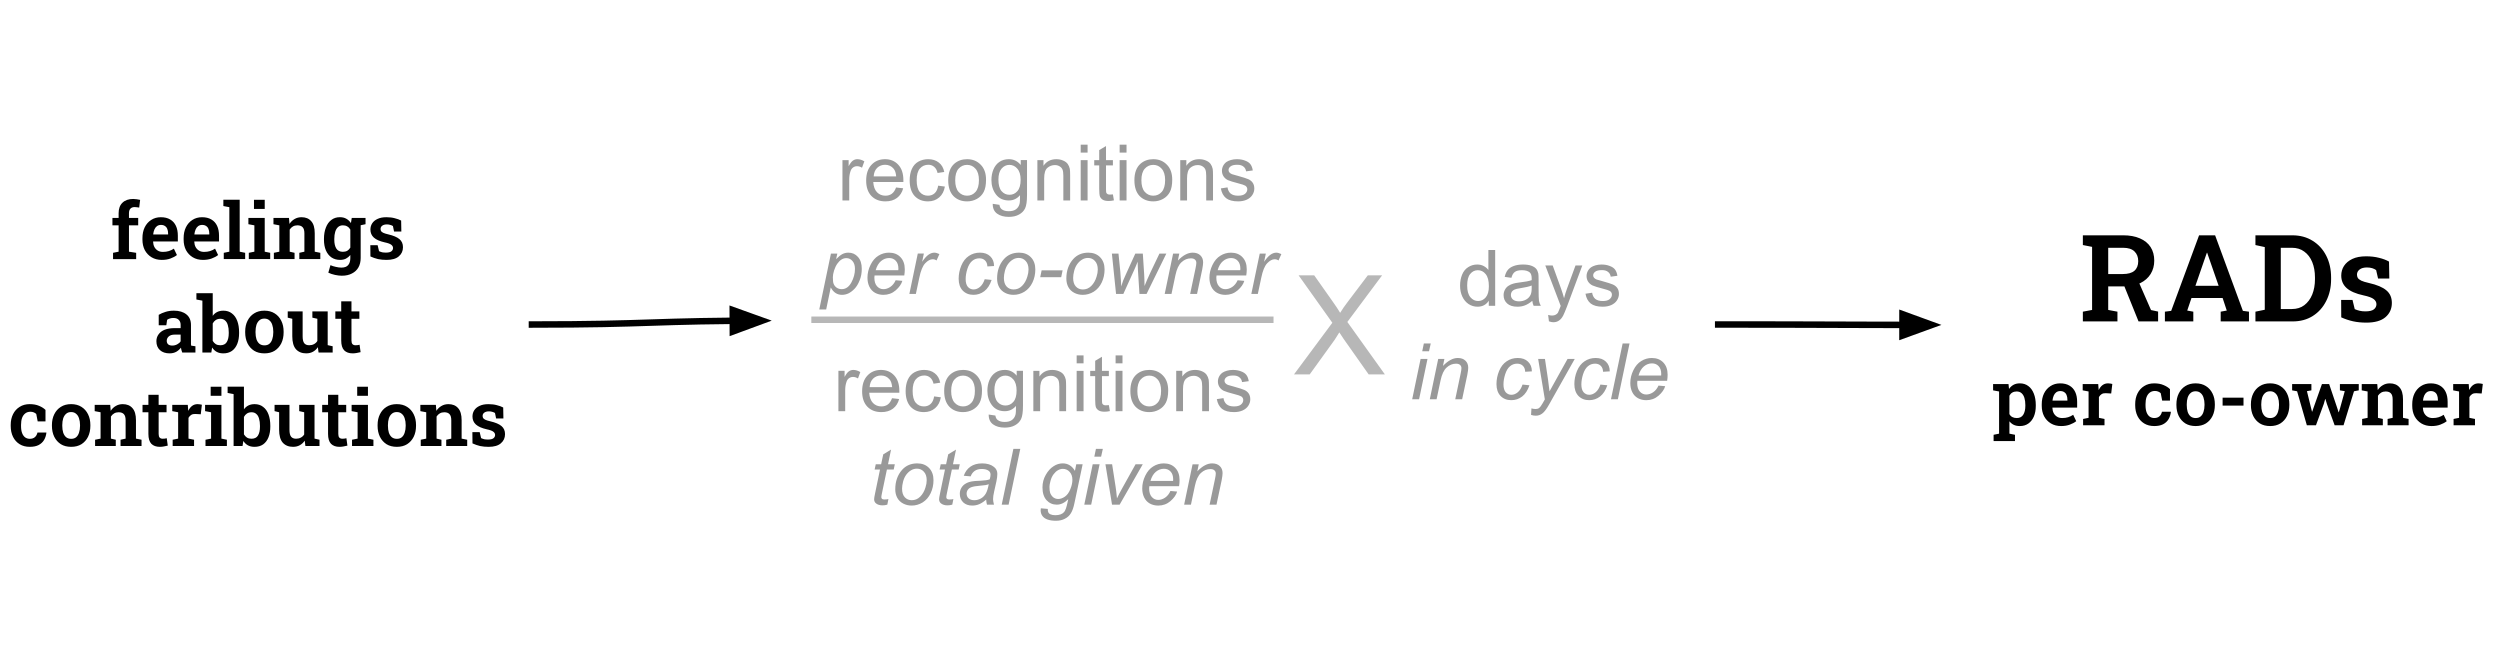<svg version="1.1" viewBox="0.0 0.0 385.181 100.0" fill="none" stroke="none" stroke-linecap="square" stroke-miterlimit="10" xmlns:xlink="http://www.w3.org/1999/xlink" xmlns="http://www.w3.org/2000/svg"><clipPath id="p.0"><path d="m0 0l385.181 0l0 100.0l-385.181 0l0 -100.0z" clip-rule="nonzero"/></clipPath><g clip-path="url(#p.0)"><path fill="#000000" fill-opacity="0.0" d="m0 0l385.181 0l0 100.0l-385.181 0z" fill-rule="evenodd"/><path fill="#000000" fill-opacity="0.0" d="m299.121 19.717l86.835 0l0 60.567l-86.835 0z" fill-rule="evenodd"/><path fill="#000000" d="m320.911 49.52l0 -1.5l1.422 -0.266l0 -9.719l-1.422 -0.281l0 -1.5l6.203 0q1.5 0 2.578 0.469q1.094 0.469 1.656 1.344q0.562 0.875 0.562 2.094q0 1.156 -0.562 2.062q-0.562 0.891 -1.578 1.391q-1.016 0.5 -2.359 0.516l-2.594 0l0 3.625l1.422 0.266l0 1.5l-5.328 0zm8.578 0l-2.391 -5.922l2.281 -0.469l2.031 4.641l1.094 0.234l0 1.516l-3.016 0zm-4.672 -7.297l2.219 0q1.234 0 1.812 -0.5q0.594 -0.516 0.594 -1.484q0 -0.938 -0.578 -1.5q-0.578 -0.562 -1.75 -0.562l-2.297 0l0 4.047zm8.734 7.297l0 -1.5l0.969 -0.125l4.297 -11.641l2.469 0l4.281 11.641l0.938 0.125l0 1.5l-4.359 0l0 -1.5l0.938 -0.172l-0.641 -1.938l-4.797 0l-0.656 1.938l0.938 0.172l0 1.5l-4.375 0zm4.703 -5.484l3.578 0l-1.641 -4.719l-0.125 -0.375l-0.047 0l-0.141 0.391l-1.625 4.703zm9.247 5.484l0 -1.5l1.438 -0.297l0 -9.656l-1.438 -0.312l0 -1.5l1.438 0l4.25 0q1.781 0 3.125 0.844q1.344 0.828 2.094 2.297q0.75 1.469 0.75 3.375l0 0.25q0 1.875 -0.75 3.344q-0.734 1.469 -2.062 2.312q-1.328 0.844 -3.109 0.844l-5.734 0zm3.906 -1.906l1.703 0q1.141 0 1.922 -0.594q0.797 -0.609 1.219 -1.641q0.422 -1.047 0.422 -2.359l0 -0.266q0 -1.344 -0.422 -2.375q-0.422 -1.031 -1.219 -1.609q-0.781 -0.594 -1.922 -0.594l-1.703 0l0 9.438zm13.159 2.094q-1.078 0 -2.016 -0.203q-0.922 -0.203 -1.828 -0.609l-0.016 -2.688l1.75 0l0.344 1.422q0.359 0.156 0.75 0.25q0.391 0.094 0.875 0.094q0.938 0 1.328 -0.312q0.391 -0.312 0.391 -0.797q0 -0.453 -0.422 -0.781q-0.406 -0.328 -1.578 -0.578q-1.75 -0.375 -2.594 -1.125q-0.828 -0.75 -0.828 -1.922q0 -0.828 0.422 -1.484q0.438 -0.672 1.281 -1.078q0.844 -0.406 2.125 -0.406q1.109 0 2.0 0.234q0.906 0.219 1.531 0.578l0.047 2.609l-1.734 0l-0.297 -1.297q-0.25 -0.188 -0.609 -0.297q-0.359 -0.109 -0.812 -0.109q-0.719 0 -1.125 0.312q-0.406 0.312 -0.406 0.781q0 0.281 0.125 0.516q0.141 0.219 0.531 0.422q0.406 0.188 1.172 0.359q1.875 0.422 2.703 1.141q0.844 0.703 0.844 1.938q0 1.344 -0.984 2.188q-0.969 0.844 -2.969 0.844z" fill-rule="nonzero"/><path fill="#000000" d="m307.159 67.957l0 -0.969l0.844 -0.172l0 -6.5l-0.922 -0.172l0 -0.969l2.375 0l0.078 0.75q0.297 -0.422 0.703 -0.641q0.406 -0.219 0.969 -0.219q0.766 0 1.312 0.422q0.547 0.406 0.844 1.172q0.297 0.75 0.297 1.75l0 0.125q0 0.938 -0.297 1.641q-0.297 0.688 -0.844 1.078q-0.547 0.391 -1.312 0.391q-0.531 0 -0.938 -0.188q-0.391 -0.188 -0.672 -0.547l0 1.906l0.859 0.172l0 0.969l-3.297 0zm3.562 -3.547q0.688 0 1.0 -0.5q0.328 -0.516 0.328 -1.375l0 -0.125q0 -0.625 -0.141 -1.094q-0.141 -0.469 -0.438 -0.734q-0.297 -0.266 -0.766 -0.266q-0.375 0 -0.672 0.172q-0.281 0.172 -0.438 0.484l0 2.828q0.156 0.297 0.438 0.453q0.297 0.156 0.688 0.156zm6.84 1.234q-0.906 0 -1.578 -0.406q-0.672 -0.406 -1.047 -1.109q-0.359 -0.703 -0.359 -1.609l0 -0.234q0 -0.938 0.344 -1.656q0.359 -0.734 1.0 -1.141q0.641 -0.422 1.484 -0.422q0.859 0 1.438 0.344q0.594 0.344 0.891 0.984q0.297 0.625 0.297 1.531l0 0.875l-3.797 0l-0.016 0.047q0.016 0.453 0.203 0.812q0.188 0.344 0.516 0.547q0.328 0.203 0.797 0.203q0.5 0 0.906 -0.125q0.406 -0.125 0.781 -0.375l0.469 0.984q-0.391 0.312 -0.984 0.531q-0.578 0.219 -1.344 0.219zm-1.312 -3.922l2.281 0l0 -0.156q0 -0.391 -0.125 -0.688q-0.109 -0.297 -0.359 -0.453q-0.234 -0.172 -0.625 -0.172q-0.344 0 -0.609 0.188q-0.25 0.188 -0.391 0.516q-0.141 0.328 -0.188 0.734l0.016 0.031zm4.699 3.797l0 -0.969l0.844 -0.172l0 -4.062l-0.906 -0.172l0 -0.969l2.391 0l0.062 0.797l0.016 0.125q0.234 -0.5 0.594 -0.766q0.359 -0.266 0.844 -0.266q0.156 0 0.344 0.031q0.188 0.016 0.312 0.062l-0.172 1.469l-0.844 -0.047q-0.375 -0.016 -0.625 0.141q-0.25 0.156 -0.422 0.453l0 3.203l0.859 0.172l0 0.969l-3.297 0zm10.963 0.125q-0.906 0 -1.562 -0.406q-0.656 -0.406 -1.016 -1.125q-0.359 -0.734 -0.359 -1.672l0 -0.188q0 -0.922 0.359 -1.641q0.359 -0.719 1.016 -1.125q0.656 -0.422 1.547 -0.422q0.844 0 1.453 0.266q0.609 0.25 0.984 0.625l0 1.766l-1.203 0l-0.219 -1.141q-0.156 -0.156 -0.391 -0.25q-0.234 -0.094 -0.5 -0.094q-0.469 0 -0.797 0.25q-0.328 0.25 -0.5 0.703q-0.156 0.453 -0.156 1.062l0 0.188q0 0.672 0.172 1.109q0.172 0.438 0.484 0.656q0.312 0.203 0.688 0.203q0.484 0 0.781 -0.25q0.297 -0.25 0.406 -0.719l1.359 0l0.016 0.031q-0.078 0.656 -0.375 1.141q-0.297 0.484 -0.844 0.766q-0.531 0.266 -1.344 0.266zm6.383 0q-0.938 0 -1.594 -0.406q-0.656 -0.422 -1.016 -1.141q-0.359 -0.734 -0.359 -1.688l0 -0.125q0 -0.938 0.359 -1.656q0.359 -0.734 1.016 -1.141q0.656 -0.422 1.578 -0.422q0.938 0 1.594 0.422q0.656 0.406 1.016 1.141q0.359 0.719 0.359 1.656l0 0.125q0 0.953 -0.359 1.688q-0.359 0.719 -1.016 1.141q-0.656 0.406 -1.578 0.406zm0 -1.234q0.469 0 0.766 -0.25q0.297 -0.25 0.438 -0.703q0.156 -0.453 0.156 -1.047l0 -0.125q0 -0.578 -0.156 -1.031q-0.141 -0.453 -0.453 -0.703q-0.297 -0.266 -0.766 -0.266q-0.469 0 -0.766 0.266q-0.297 0.25 -0.453 0.703q-0.141 0.453 -0.141 1.031l0 0.125q0 0.594 0.141 1.047q0.156 0.453 0.453 0.703q0.312 0.25 0.781 0.25zm4.148 -1.922l0 -1.219l3.219 0l0 1.219l-3.219 0zm7.33 3.156q-0.938 0 -1.594 -0.406q-0.656 -0.422 -1.016 -1.141q-0.359 -0.734 -0.359 -1.688l0 -0.125q0 -0.938 0.359 -1.656q0.359 -0.734 1.016 -1.141q0.656 -0.422 1.578 -0.422q0.938 0 1.594 0.422q0.656 0.406 1.016 1.141q0.359 0.719 0.359 1.656l0 0.125q0 0.953 -0.359 1.688q-0.359 0.719 -1.016 1.141q-0.656 0.406 -1.578 0.406zm0 -1.234q0.469 0 0.766 -0.25q0.297 -0.25 0.438 -0.703q0.156 -0.453 0.156 -1.047l0 -0.125q0 -0.578 -0.156 -1.031q-0.141 -0.453 -0.453 -0.703q-0.297 -0.266 -0.766 -0.266q-0.469 0 -0.766 0.266q-0.297 0.25 -0.453 0.703q-0.141 0.453 -0.141 1.031l0 0.125q0 0.594 0.141 1.047q0.156 0.453 0.453 0.703q0.312 0.25 0.781 0.25zm5.648 1.109l-1.5 -5.234l-0.766 -0.141l0 -0.969l2.969 0l0 0.969l-0.688 0.125l0.641 2.609l0.141 0.547l0.031 0l0.188 -0.547l1.312 -3.703l1.109 0l1.266 3.75l0.188 0.594l0.031 0l0.188 -0.594l0.734 -2.656l-0.75 -0.125l0 -0.969l2.906 0l0 0.969l-0.734 0.141l-1.609 5.234l-1.375 0l-1.188 -3.281l-0.234 -0.766l-0.031 0l-0.219 0.766l-1.203 3.281l-1.406 0zm8.52 0l0 -0.969l0.844 -0.172l0 -4.062l-0.906 -0.172l0 -0.969l2.391 0l0.078 0.922q0.312 -0.484 0.781 -0.75q0.469 -0.281 1.078 -0.281q0.953 0 1.484 0.609q0.547 0.594 0.547 1.875l0 2.828l0.859 0.172l0 0.969l-3.234 0l0 -0.969l0.781 -0.172l0 -2.828q0 -0.672 -0.281 -0.953q-0.266 -0.281 -0.797 -0.281q-0.391 0 -0.688 0.172q-0.297 0.172 -0.5 0.484l0 3.406l0.75 0.172l0 0.969l-3.188 0zm10.703 0.125q-0.906 0 -1.578 -0.406q-0.672 -0.406 -1.047 -1.109q-0.359 -0.703 -0.359 -1.609l0 -0.234q0 -0.938 0.344 -1.656q0.359 -0.734 1.0 -1.141q0.641 -0.422 1.484 -0.422q0.859 0 1.438 0.344q0.594 0.344 0.891 0.984q0.297 0.625 0.297 1.531l0 0.875l-3.797 0l-0.016 0.047q0.016 0.453 0.203 0.812q0.188 0.344 0.516 0.547q0.328 0.203 0.797 0.203q0.5 0 0.906 -0.125q0.406 -0.125 0.781 -0.375l0.469 0.984q-0.391 0.312 -0.984 0.531q-0.578 0.219 -1.344 0.219zm-1.312 -3.922l2.281 0l0 -0.156q0 -0.391 -0.125 -0.688q-0.109 -0.297 -0.359 -0.453q-0.234 -0.172 -0.625 -0.172q-0.344 0 -0.609 0.188q-0.25 0.188 -0.391 0.516q-0.141 0.328 -0.188 0.734l0.016 0.031zm4.699 3.797l0 -0.969l0.844 -0.172l0 -4.062l-0.906 -0.172l0 -0.969l2.391 0l0.062 0.797l0.016 0.125q0.234 -0.5 0.594 -0.766q0.359 -0.266 0.844 -0.266q0.156 0 0.344 0.031q0.188 0.016 0.312 0.062l-0.172 1.469l-0.844 -0.047q-0.375 -0.016 -0.625 0.141q-0.25 0.156 -0.422 0.453l0 3.203l0.859 0.172l0 0.969l-3.297 0z" fill-rule="nonzero"/><path fill="#000000" fill-opacity="0.0" d="m211.214 31.601l53.512 0l0 36.787l-53.512 0z" fill-rule="evenodd"/><path fill="#999999" d="m229.38 47.115l0 -0.781q-0.594 0.922 -1.734 0.922q-0.75 0 -1.375 -0.406q-0.625 -0.422 -0.969 -1.156q-0.344 -0.734 -0.344 -1.688q0 -0.922 0.312 -1.688q0.312 -0.766 0.938 -1.156q0.625 -0.406 1.391 -0.406q0.562 0 1.0 0.234q0.438 0.234 0.719 0.609l0 -3.078l1.047 0l0 8.594l-0.984 0zm-3.328 -3.109q0 1.203 0.5 1.797q0.5 0.578 1.187 0.578q0.688 0 1.172 -0.562q0.484 -0.562 0.484 -1.719q0 -1.281 -0.5 -1.875q-0.484 -0.594 -1.203 -0.594q-0.703 0 -1.172 0.578q-0.469 0.562 -0.469 1.797zm10.033 2.344q-0.594 0.5 -1.141 0.703q-0.531 0.203 -1.156 0.203q-1.031 0 -1.578 -0.5q-0.547 -0.5 -0.547 -1.281q0 -0.453 0.203 -0.828q0.203 -0.391 0.547 -0.609q0.344 -0.234 0.766 -0.344q0.297 -0.094 0.938 -0.172q1.266 -0.141 1.875 -0.359q0 -0.219 0 -0.266q0 -0.656 -0.297 -0.922q-0.406 -0.344 -1.203 -0.344q-0.734 0 -1.094 0.266q-0.359 0.25 -0.531 0.906l-1.031 -0.141q0.141 -0.656 0.469 -1.062q0.328 -0.406 0.938 -0.625q0.609 -0.219 1.406 -0.219q0.797 0 1.297 0.188q0.5 0.188 0.734 0.469q0.234 0.281 0.328 0.719q0.047 0.266 0.047 0.969l0 1.406q0 1.469 0.062 1.859q0.078 0.391 0.281 0.75l-1.109 0q-0.156 -0.328 -0.203 -0.766zm-0.094 -2.359q-0.578 0.234 -1.719 0.406q-0.656 0.094 -0.922 0.219q-0.266 0.109 -0.422 0.328q-0.141 0.219 -0.141 0.5q0 0.422 0.312 0.703q0.328 0.281 0.938 0.281q0.609 0 1.078 -0.266q0.484 -0.266 0.703 -0.734q0.172 -0.359 0.172 -1.047l0 -0.391zm2.658 5.516l-0.125 -0.984q0.344 0.094 0.609 0.094q0.344 0 0.547 -0.125q0.219 -0.109 0.359 -0.312q0.094 -0.172 0.328 -0.797q0.016 -0.078 0.094 -0.25l-2.375 -6.234l1.141 0l1.297 3.594q0.25 0.688 0.453 1.453q0.188 -0.734 0.438 -1.422l1.328 -3.625l1.047 0l-2.359 6.328q-0.391 1.016 -0.594 1.406q-0.281 0.531 -0.656 0.766q-0.359 0.25 -0.859 0.25q-0.297 0 -0.672 -0.141zm5.625 -4.25l1.031 -0.156q0.094 0.625 0.484 0.953q0.406 0.328 1.141 0.328q0.719 0 1.062 -0.281q0.359 -0.297 0.359 -0.703q0 -0.359 -0.312 -0.562q-0.219 -0.141 -1.078 -0.359q-1.156 -0.297 -1.609 -0.5q-0.438 -0.219 -0.672 -0.594q-0.234 -0.375 -0.234 -0.844q0 -0.406 0.188 -0.766q0.188 -0.359 0.516 -0.594q0.25 -0.172 0.672 -0.297q0.422 -0.125 0.922 -0.125q0.719 0 1.266 0.219q0.562 0.203 0.828 0.562q0.266 0.359 0.359 0.953l-1.031 0.141q-0.062 -0.469 -0.406 -0.734q-0.328 -0.281 -0.953 -0.281q-0.719 0 -1.031 0.25q-0.312 0.234 -0.312 0.562q0 0.203 0.125 0.359q0.141 0.172 0.406 0.281q0.156 0.062 0.938 0.266q1.125 0.312 1.562 0.5q0.438 0.188 0.688 0.547q0.25 0.359 0.25 0.906q0 0.531 -0.312 1.0q-0.297 0.453 -0.875 0.719q-0.578 0.25 -1.312 0.25q-1.219 0 -1.859 -0.5q-0.625 -0.516 -0.797 -1.5z" fill-rule="nonzero"/><path fill="#999999" d="m219.125 54.125l0.25 -1.203l1.062 0l-0.266 1.203l-1.047 0zm-1.547 7.391l1.297 -6.219l1.062 0l-1.297 6.219l-1.062 0zm2.713 0l1.297 -6.219l0.953 0l-0.219 1.078q0.625 -0.641 1.172 -0.922q0.547 -0.297 1.109 -0.297q0.75 0 1.172 0.406q0.438 0.406 0.438 1.094q0 0.344 -0.141 1.094l-0.797 3.766l-1.062 0l0.828 -3.938q0.125 -0.578 0.125 -0.859q0 -0.312 -0.219 -0.5q-0.203 -0.188 -0.609 -0.188q-0.812 0 -1.453 0.594q-0.641 0.578 -0.938 2.0l-0.609 2.891l-1.047 0zm14.289 -2.266l1.062 0.109q-0.391 1.172 -1.125 1.734q-0.734 0.562 -1.672 0.562q-1.016 0 -1.656 -0.656q-0.625 -0.656 -0.625 -1.828q0 -1.031 0.406 -2.016q0.406 -0.984 1.156 -1.484q0.75 -0.516 1.719 -0.516q1.0 0 1.578 0.562q0.594 0.562 0.594 1.5l-1.031 0.062q-0.016 -0.594 -0.359 -0.922q-0.328 -0.328 -0.875 -0.328q-0.641 0 -1.109 0.406q-0.469 0.391 -0.734 1.219q-0.266 0.828 -0.266 1.578q0 0.797 0.344 1.203q0.359 0.391 0.875 0.391q0.516 0 0.984 -0.391q0.469 -0.391 0.734 -1.188zm1.312 4.672l0.062 -1.0q0.328 0.094 0.641 0.094q0.328 0 0.516 -0.141q0.266 -0.203 0.562 -0.734l0.344 -0.609l-1.031 -6.234l1.047 0l0.469 3.141q0.141 0.938 0.234 1.859l2.781 -5.0l1.109 0l-3.969 7.047q-0.578 1.031 -1.031 1.359q-0.438 0.344 -1.016 0.344q-0.359 0 -0.719 -0.125zm10.688 -4.672l1.062 0.109q-0.391 1.172 -1.125 1.734q-0.734 0.562 -1.672 0.562q-1.016 0 -1.656 -0.656q-0.625 -0.656 -0.625 -1.828q0 -1.031 0.406 -2.016q0.406 -0.984 1.156 -1.484q0.75 -0.516 1.719 -0.516q1.0 0 1.578 0.562q0.594 0.562 0.594 1.5l-1.031 0.062q-0.016 -0.594 -0.359 -0.922q-0.328 -0.328 -0.875 -0.328q-0.641 0 -1.109 0.406q-0.469 0.391 -0.734 1.219q-0.266 0.828 -0.266 1.578q0 0.797 0.344 1.203q0.359 0.391 0.875 0.391q0.516 0 0.984 -0.391q0.469 -0.391 0.734 -1.188zm1.625 2.266l1.797 -8.594l1.062 0l-1.797 8.594l-1.062 0zm7.322 -2.109l1.031 0.094q-0.219 0.766 -1.031 1.469q-0.797 0.688 -1.891 0.688q-0.703 0 -1.281 -0.312q-0.578 -0.328 -0.875 -0.938q-0.297 -0.609 -0.297 -1.391q0 -1.016 0.469 -1.969q0.469 -0.969 1.219 -1.422q0.75 -0.469 1.625 -0.469q1.109 0 1.766 0.688q0.672 0.688 0.672 1.891q0 0.453 -0.078 0.938l-4.578 0q-0.031 0.172 -0.031 0.328q0 0.875 0.406 1.328q0.406 0.453 0.984 0.453q0.547 0 1.062 -0.344q0.531 -0.359 0.828 -1.031zm-3.078 -1.547l3.484 0q0.016 -0.172 0.016 -0.234q0 -0.797 -0.406 -1.219q-0.391 -0.422 -1.016 -0.422q-0.688 0 -1.25 0.469q-0.562 0.469 -0.828 1.406z" fill-rule="nonzero"/><path fill="#000000" fill-opacity="0.0" d="m189.236 22.835l34.488 0l0 54.331l-34.488 0z" fill-rule="evenodd"/><path fill="#b7b7b7" d="m199.37 57.681l5.906 -7.953l-5.203 -7.312l2.406 0l2.766 3.922q0.859 1.203 1.234 1.859q0.5 -0.828 1.203 -1.734l3.062 -4.047l2.203 0l-5.359 7.188l5.781 8.078l-2.5 0l-3.844 -5.453q-0.328 -0.469 -0.672 -1.016q-0.5 0.828 -0.719 1.141l-3.844 5.328l-2.422 0z" fill-rule="nonzero"/><path fill="#000000" fill-opacity="0.0" d="m125.505 51.021l71.383 0l0 30.425l-71.383 0z" fill-rule="evenodd"/><path fill="#999999" d="m129.176 63.354l0 -6.219l0.953 0l0 0.938q0.359 -0.656 0.656 -0.859q0.312 -0.219 0.688 -0.219q0.531 0 1.078 0.328l-0.359 0.984q-0.391 -0.234 -0.766 -0.234q-0.359 0 -0.641 0.219q-0.266 0.203 -0.375 0.578q-0.188 0.562 -0.188 1.219l0 3.266l-1.047 0zm8.262 -2.0l1.094 0.125q-0.25 0.953 -0.953 1.484q-0.703 0.531 -1.781 0.531q-1.359 0 -2.172 -0.844q-0.797 -0.844 -0.797 -2.359q0 -1.562 0.812 -2.422q0.812 -0.875 2.094 -0.875q1.25 0 2.031 0.844q0.797 0.844 0.797 2.391q0 0.094 0 0.281l-4.641 0q0.062 1.031 0.578 1.578q0.516 0.531 1.297 0.531q0.578 0 0.984 -0.297q0.422 -0.312 0.656 -0.969zm-3.453 -1.703l3.469 0q-0.062 -0.797 -0.391 -1.188q-0.516 -0.609 -1.312 -0.609q-0.734 0 -1.234 0.484q-0.484 0.484 -0.531 1.312zm9.939 1.422l1.031 0.141q-0.172 1.062 -0.875 1.672q-0.703 0.609 -1.719 0.609q-1.281 0 -2.062 -0.828q-0.766 -0.844 -0.766 -2.406q0 -1.0 0.328 -1.75q0.344 -0.766 1.016 -1.141q0.688 -0.375 1.5 -0.375q1.0 0 1.641 0.516q0.656 0.5 0.844 1.453l-1.031 0.156q-0.141 -0.625 -0.516 -0.938q-0.375 -0.328 -0.906 -0.328q-0.797 0 -1.297 0.578q-0.5 0.562 -0.5 1.797q0 1.266 0.484 1.828q0.484 0.562 1.25 0.562q0.625 0 1.031 -0.375q0.422 -0.375 0.547 -1.172zm1.547 -0.828q0 -1.734 0.953 -2.562q0.797 -0.688 1.953 -0.688q1.281 0 2.094 0.844q0.828 0.828 0.828 2.312q0 1.203 -0.359 1.891q-0.359 0.688 -1.062 1.078q-0.688 0.375 -1.5 0.375q-1.297 0 -2.109 -0.828q-0.797 -0.844 -0.797 -2.422zm1.078 0q0 1.188 0.516 1.781q0.531 0.594 1.312 0.594q0.797 0 1.312 -0.594q0.516 -0.594 0.516 -1.812q0 -1.156 -0.531 -1.75q-0.516 -0.594 -1.297 -0.594q-0.781 0 -1.312 0.594q-0.516 0.578 -0.516 1.781zm5.783 3.625l1.031 0.156q0.062 0.469 0.359 0.688q0.391 0.297 1.062 0.297q0.734 0 1.125 -0.297q0.406 -0.297 0.547 -0.813q0.094 -0.328 0.078 -1.359q-0.688 0.812 -1.719 0.812q-1.281 0 -1.984 -0.922q-0.703 -0.938 -0.703 -2.219q0 -0.891 0.312 -1.641q0.328 -0.766 0.938 -1.172q0.609 -0.406 1.438 -0.406q1.109 0 1.828 0.891l0 -0.75l0.969 0l0 5.375q0 1.453 -0.297 2.063q-0.297 0.609 -0.938 0.953q-0.641 0.359 -1.578 0.359q-1.109 0 -1.797 -0.5q-0.688 -0.5 -0.672 -1.516zm0.875 -3.734q0 1.219 0.484 1.781q0.484 0.562 1.219 0.562q0.734 0 1.219 -0.562q0.5 -0.562 0.5 -1.75q0 -1.141 -0.516 -1.719q-0.5 -0.578 -1.219 -0.578q-0.703 0 -1.203 0.578q-0.484 0.562 -0.484 1.688zm6.002 3.219l0 -6.219l0.938 0l0 0.875q0.688 -1.016 1.984 -1.016q0.562 0 1.031 0.203q0.484 0.203 0.719 0.531q0.234 0.328 0.328 0.766q0.047 0.297 0.047 1.031l0 3.828l-1.047 0l0 -3.781q0 -0.656 -0.125 -0.969q-0.125 -0.312 -0.438 -0.5q-0.312 -0.203 -0.734 -0.203q-0.672 0 -1.172 0.438q-0.484 0.422 -0.484 1.609l0 3.406l-1.047 0zm6.674 -7.375l0 -1.219l1.062 0l0 1.219l-1.062 0zm0 7.375l0 -6.219l1.062 0l0 6.219l-1.062 0zm4.963 -0.938l0.156 0.922q-0.453 0.094 -0.797 0.094q-0.578 0 -0.891 -0.172q-0.312 -0.188 -0.453 -0.484q-0.125 -0.297 -0.125 -1.25l0 -3.578l-0.766 0l0 -0.812l0.766 0l0 -1.547l1.047 -0.625l0 2.172l1.062 0l0 0.812l-1.062 0l0 3.641q0 0.453 0.047 0.578q0.062 0.125 0.188 0.203q0.125 0.078 0.359 0.078q0.188 0 0.469 -0.031zm1.037 -6.438l0 -1.219l1.062 0l0 1.219l-1.062 0zm0 7.375l0 -6.219l1.062 0l0 6.219l-1.062 0zm2.275 -3.109q0 -1.734 0.953 -2.562q0.797 -0.688 1.953 -0.688q1.281 0 2.094 0.844q0.828 0.828 0.828 2.312q0 1.203 -0.359 1.891q-0.359 0.688 -1.062 1.078q-0.688 0.375 -1.5 0.375q-1.297 0 -2.109 -0.828q-0.797 -0.844 -0.797 -2.422zm1.078 0q0 1.188 0.516 1.781q0.531 0.594 1.312 0.594q0.797 0 1.312 -0.594q0.516 -0.594 0.516 -1.812q0 -1.156 -0.531 -1.75q-0.516 -0.594 -1.297 -0.594q-0.781 0 -1.312 0.594q-0.516 0.578 -0.516 1.781zm5.986 3.109l0 -6.219l0.938 0l0 0.875q0.688 -1.016 1.984 -1.016q0.562 0 1.031 0.203q0.484 0.203 0.719 0.531q0.234 0.328 0.328 0.766q0.047 0.297 0.047 1.031l0 3.828l-1.047 0l0 -3.781q0 -0.656 -0.125 -0.969q-0.125 -0.312 -0.438 -0.5q-0.312 -0.203 -0.734 -0.203q-0.672 0 -1.172 0.438q-0.484 0.422 -0.484 1.609l0 3.406l-1.047 0zm6.252 -1.859l1.031 -0.156q0.094 0.625 0.484 0.953q0.406 0.328 1.141 0.328q0.719 0 1.062 -0.281q0.359 -0.297 0.359 -0.703q0 -0.359 -0.312 -0.562q-0.219 -0.141 -1.078 -0.359q-1.156 -0.297 -1.609 -0.5q-0.438 -0.219 -0.672 -0.594q-0.234 -0.375 -0.234 -0.844q0 -0.406 0.188 -0.766q0.188 -0.359 0.516 -0.594q0.25 -0.172 0.672 -0.297q0.422 -0.125 0.922 -0.125q0.719 0 1.266 0.219q0.562 0.203 0.828 0.562q0.266 0.359 0.359 0.953l-1.031 0.141q-0.062 -0.469 -0.406 -0.734q-0.328 -0.281 -0.953 -0.281q-0.719 0 -1.031 0.25q-0.312 0.234 -0.312 0.562q0 0.203 0.125 0.359q0.141 0.172 0.406 0.281q0.156 0.062 0.938 0.266q1.125 0.312 1.562 0.5q0.438 0.188 0.688 0.547q0.25 0.359 0.25 0.906q0 0.531 -0.312 1.0q-0.297 0.453 -0.875 0.719q-0.578 0.25 -1.312 0.25q-1.219 0 -1.859 -0.5q-0.625 -0.516 -0.797 -1.5z" fill-rule="nonzero"/><path fill="#999999" d="m136.882 76.894l-0.172 0.859q-0.375 0.109 -0.734 0.109q-0.641 0 -1.016 -0.312q-0.281 -0.234 -0.281 -0.641q0 -0.203 0.156 -0.938l0.75 -3.625l-0.828 0l0.172 -0.812l0.828 0l0.328 -1.531l1.203 -0.734l-0.469 2.266l1.047 0l-0.172 0.812l-1.047 0l-0.719 3.438q-0.141 0.656 -0.141 0.797q0 0.188 0.109 0.281q0.109 0.094 0.359 0.094q0.359 0 0.625 -0.062zm1.053 -1.5q0 -1.828 1.062 -3.016q0.891 -0.984 2.328 -0.984q1.125 0 1.812 0.703q0.688 0.703 0.688 1.891q0 1.078 -0.438 2.0q-0.438 0.922 -1.234 1.422q-0.797 0.484 -1.688 0.484q-0.719 0 -1.312 -0.312q-0.594 -0.312 -0.906 -0.875q-0.312 -0.578 -0.312 -1.312zm1.047 -0.109q0 0.875 0.422 1.328q0.422 0.453 1.078 0.453q0.344 0 0.672 -0.125q0.344 -0.141 0.625 -0.422q0.281 -0.281 0.484 -0.641q0.203 -0.359 0.328 -0.781q0.188 -0.578 0.188 -1.109q0 -0.844 -0.438 -1.312q-0.422 -0.469 -1.062 -0.469q-0.5 0 -0.906 0.25q-0.406 0.234 -0.75 0.688q-0.328 0.453 -0.484 1.062q-0.156 0.609 -0.156 1.078zm7.908 1.609l-0.172 0.859q-0.375 0.109 -0.734 0.109q-0.641 0 -1.016 -0.312q-0.281 -0.234 -0.281 -0.641q0 -0.203 0.156 -0.938l0.75 -3.625l-0.828 0l0.172 -0.812l0.828 0l0.328 -1.531l1.203 -0.734l-0.469 2.266l1.047 0l-0.172 0.812l-1.047 0l-0.719 3.438q-0.141 0.656 -0.141 0.797q0 0.188 0.109 0.281q0.109 0.094 0.359 0.094q0.359 0 0.625 -0.062zm5.053 0.078q-0.547 0.484 -1.062 0.703q-0.5 0.219 -1.094 0.219q-0.859 0 -1.391 -0.5q-0.516 -0.516 -0.516 -1.312q0 -0.516 0.234 -0.906q0.234 -0.406 0.625 -0.641q0.391 -0.25 0.969 -0.359q0.359 -0.078 1.359 -0.109q1.0 -0.047 1.422 -0.219q0.125 -0.438 0.125 -0.719q0 -0.375 -0.266 -0.578q-0.375 -0.297 -1.078 -0.297q-0.672 0 -1.094 0.297q-0.422 0.297 -0.625 0.844l-1.062 -0.094q0.328 -0.922 1.031 -1.406q0.719 -0.5 1.797 -0.5q1.156 0 1.828 0.547q0.516 0.406 0.516 1.062q0 0.5 -0.141 1.156l-0.344 1.547q-0.172 0.734 -0.172 1.203q0 0.297 0.141 0.844l-1.078 0q-0.094 -0.312 -0.125 -0.781zm0.391 -2.375q-0.219 0.094 -0.484 0.141q-0.25 0.047 -0.844 0.094q-0.922 0.078 -1.312 0.219q-0.375 0.125 -0.578 0.406q-0.188 0.266 -0.188 0.594q0 0.453 0.312 0.734q0.312 0.281 0.875 0.281q0.531 0 1.016 -0.266q0.484 -0.281 0.766 -0.781q0.281 -0.5 0.438 -1.422zm2.002 3.156l1.797 -8.594l1.062 0l-1.797 8.594l-1.062 0zm6.031 0.562l1.062 0.094q0 0.375 0.094 0.547q0.094 0.188 0.312 0.281q0.297 0.141 0.75 0.141q0.953 0 1.375 -0.5q0.281 -0.344 0.516 -1.453l0.109 -0.516q-0.828 0.844 -1.766 0.844q-0.938 0 -1.578 -0.688q-0.625 -0.703 -0.625 -1.969q0 -1.047 0.5 -1.922q0.5 -0.891 1.188 -1.328q0.688 -0.453 1.422 -0.453q1.219 0 1.891 1.156l0.203 -1.016l0.984 0l-1.266 6.0q-0.203 1.0 -0.547 1.547q-0.328 0.547 -0.922 0.844q-0.594 0.312 -1.375 0.312q-0.75 0 -1.297 -0.188q-0.531 -0.188 -0.797 -0.562q-0.266 -0.375 -0.266 -0.859q0 -0.141 0.031 -0.312zm1.328 -3.312q0 0.641 0.109 0.953q0.188 0.453 0.5 0.688q0.328 0.234 0.734 0.234q0.516 0 1.031 -0.359q0.516 -0.359 0.828 -1.125q0.328 -0.781 0.328 -1.469q0 -0.766 -0.422 -1.219q-0.422 -0.469 -1.047 -0.469q-0.391 0 -0.766 0.219q-0.359 0.203 -0.672 0.625q-0.312 0.422 -0.469 1.016q-0.156 0.594 -0.156 0.906zm6.908 -4.641l0.25 -1.203l1.062 0l-0.266 1.203l-1.047 0zm-1.547 7.391l1.297 -6.219l1.062 0l-1.297 6.219l-1.062 0zm4.275 0l-1.016 -6.219l1.031 0l0.531 3.422q0.094 0.562 0.219 1.828q0.297 -0.656 0.781 -1.516l2.078 -3.734l1.109 0l-3.562 6.219l-1.172 0zm9.0 -2.109l1.031 0.094q-0.219 0.766 -1.031 1.469q-0.797 0.688 -1.891 0.688q-0.703 0 -1.281 -0.312q-0.578 -0.328 -0.875 -0.938q-0.297 -0.609 -0.297 -1.391q0 -1.016 0.469 -1.969q0.469 -0.969 1.219 -1.422q0.75 -0.469 1.625 -0.469q1.109 0 1.766 0.688q0.672 0.688 0.672 1.891q0 0.453 -0.078 0.938l-4.578 0q-0.031 0.172 -0.031 0.328q0 0.875 0.406 1.328q0.406 0.453 0.984 0.453q0.547 0 1.062 -0.344q0.531 -0.359 0.828 -1.031zm-3.078 -1.547l3.484 0q0.016 -0.172 0.016 -0.234q0 -0.797 -0.406 -1.219q-0.391 -0.422 -1.016 -0.422q-0.688 0 -1.25 0.469q-0.562 0.469 -0.828 1.406zm5.189 3.656l1.297 -6.219l0.953 0l-0.219 1.078q0.625 -0.641 1.172 -0.922q0.547 -0.297 1.109 -0.297q0.75 0 1.172 0.406q0.438 0.406 0.438 1.094q0 0.344 -0.141 1.094l-0.797 3.766l-1.062 0l0.828 -3.938q0.125 -0.578 0.125 -0.859q0 -0.312 -0.219 -0.5q-0.203 -0.188 -0.609 -0.188q-0.812 0 -1.453 0.594q-0.641 0.578 -0.938 2.0l-0.609 2.891l-1.047 0z" fill-rule="nonzero"/><path fill="#000000" fill-opacity="0.0" d="m125.515 18.554l71.383 0l0 30.425l-71.383 0z" fill-rule="evenodd"/><path fill="#999999" d="m129.798 30.886l0 -6.219l0.953 0l0 0.938q0.359 -0.656 0.656 -0.859q0.312 -0.219 0.688 -0.219q0.531 0 1.078 0.328l-0.359 0.984q-0.391 -0.234 -0.766 -0.234q-0.359 0 -0.641 0.219q-0.266 0.203 -0.375 0.578q-0.188 0.562 -0.188 1.219l0 3.266l-1.047 0zm8.262 -2.0l1.094 0.125q-0.25 0.953 -0.953 1.484q-0.703 0.531 -1.781 0.531q-1.359 0 -2.172 -0.844q-0.797 -0.844 -0.797 -2.359q0 -1.562 0.812 -2.422q0.812 -0.875 2.094 -0.875q1.25 0 2.031 0.844q0.797 0.844 0.797 2.391q0 0.094 0 0.281l-4.641 0q0.062 1.031 0.578 1.578q0.516 0.531 1.297 0.531q0.578 0 0.984 -0.297q0.422 -0.312 0.656 -0.969zm-3.453 -1.703l3.469 0q-0.062 -0.797 -0.391 -1.188q-0.516 -0.609 -1.312 -0.609q-0.734 0 -1.234 0.484q-0.484 0.484 -0.531 1.312zm9.939 1.422l1.031 0.141q-0.172 1.062 -0.875 1.672q-0.703 0.609 -1.719 0.609q-1.281 0 -2.062 -0.828q-0.766 -0.844 -0.766 -2.406q0 -1.0 0.328 -1.75q0.344 -0.766 1.016 -1.141q0.688 -0.375 1.5 -0.375q1.0 0 1.641 0.516q0.656 0.5 0.844 1.453l-1.031 0.156q-0.141 -0.625 -0.516 -0.938q-0.375 -0.328 -0.906 -0.328q-0.797 0 -1.297 0.578q-0.5 0.562 -0.5 1.797q0 1.266 0.484 1.828q0.484 0.562 1.25 0.562q0.625 0 1.031 -0.375q0.422 -0.375 0.547 -1.172zm1.547 -0.828q0 -1.734 0.953 -2.562q0.797 -0.688 1.953 -0.688q1.281 0 2.094 0.844q0.828 0.828 0.828 2.312q0 1.203 -0.359 1.891q-0.359 0.688 -1.062 1.078q-0.688 0.375 -1.5 0.375q-1.297 0 -2.109 -0.828q-0.797 -0.844 -0.797 -2.422zm1.078 0q0 1.188 0.516 1.781q0.531 0.594 1.312 0.594q0.797 0 1.312 -0.594q0.516 -0.594 0.516 -1.812q0 -1.156 -0.531 -1.75q-0.516 -0.594 -1.297 -0.594q-0.781 0 -1.312 0.594q-0.516 0.578 -0.516 1.781zm5.783 3.625l1.031 0.156q0.062 0.469 0.359 0.688q0.391 0.297 1.062 0.297q0.734 0 1.125 -0.297q0.406 -0.297 0.547 -0.813q0.094 -0.328 0.078 -1.359q-0.688 0.812 -1.719 0.812q-1.281 0 -1.984 -0.922q-0.703 -0.938 -0.703 -2.219q0 -0.891 0.312 -1.641q0.328 -0.766 0.938 -1.172q0.609 -0.406 1.438 -0.406q1.109 0 1.828 0.891l0 -0.75l0.969 0l0 5.375q0 1.453 -0.297 2.063q-0.297 0.609 -0.938 0.953q-0.641 0.359 -1.578 0.359q-1.109 0 -1.797 -0.5q-0.688 -0.5 -0.672 -1.516zm0.875 -3.734q0 1.219 0.484 1.781q0.484 0.562 1.219 0.562q0.734 0 1.219 -0.562q0.5 -0.562 0.5 -1.75q0 -1.141 -0.516 -1.719q-0.5 -0.578 -1.219 -0.578q-0.703 0 -1.203 0.578q-0.484 0.562 -0.484 1.688zm6.002 3.219l0 -6.219l0.938 0l0 0.875q0.688 -1.016 1.984 -1.016q0.562 0 1.031 0.203q0.484 0.203 0.719 0.531q0.234 0.328 0.328 0.766q0.047 0.297 0.047 1.031l0 3.828l-1.047 0l0 -3.781q0 -0.656 -0.125 -0.969q-0.125 -0.312 -0.438 -0.5q-0.312 -0.203 -0.734 -0.203q-0.672 0 -1.172 0.438q-0.484 0.422 -0.484 1.609l0 3.406l-1.047 0zm6.674 -7.375l0 -1.219l1.062 0l0 1.219l-1.062 0zm0 7.375l0 -6.219l1.062 0l0 6.219l-1.062 0zm4.963 -0.938l0.156 0.922q-0.453 0.094 -0.797 0.094q-0.578 0 -0.891 -0.172q-0.312 -0.188 -0.453 -0.484q-0.125 -0.297 -0.125 -1.25l0 -3.578l-0.766 0l0 -0.812l0.766 0l0 -1.547l1.047 -0.625l0 2.172l1.062 0l0 0.812l-1.062 0l0 3.641q0 0.453 0.047 0.578q0.062 0.125 0.188 0.203q0.125 0.078 0.359 0.078q0.188 0 0.469 -0.031zm1.037 -6.438l0 -1.219l1.062 0l0 1.219l-1.062 0zm0 7.375l0 -6.219l1.062 0l0 6.219l-1.062 0zm2.275 -3.109q0 -1.734 0.953 -2.562q0.797 -0.688 1.953 -0.688q1.281 0 2.094 0.844q0.828 0.828 0.828 2.312q0 1.203 -0.359 1.891q-0.359 0.688 -1.062 1.078q-0.688 0.375 -1.5 0.375q-1.297 0 -2.109 -0.828q-0.797 -0.844 -0.797 -2.422zm1.078 0q0 1.188 0.516 1.781q0.531 0.594 1.312 0.594q0.797 0 1.312 -0.594q0.516 -0.594 0.516 -1.812q0 -1.156 -0.531 -1.75q-0.516 -0.594 -1.297 -0.594q-0.781 0 -1.312 0.594q-0.516 0.578 -0.516 1.781zm5.986 3.109l0 -6.219l0.938 0l0 0.875q0.688 -1.016 1.984 -1.016q0.562 0 1.031 0.203q0.484 0.203 0.719 0.531q0.234 0.328 0.328 0.766q0.047 0.297 0.047 1.031l0 3.828l-1.047 0l0 -3.781q0 -0.656 -0.125 -0.969q-0.125 -0.312 -0.438 -0.5q-0.312 -0.203 -0.734 -0.203q-0.672 0 -1.172 0.438q-0.484 0.422 -0.484 1.609l0 3.406l-1.047 0zm6.252 -1.859l1.031 -0.156q0.094 0.625 0.484 0.953q0.406 0.328 1.141 0.328q0.719 0 1.062 -0.281q0.359 -0.297 0.359 -0.703q0 -0.359 -0.312 -0.562q-0.219 -0.141 -1.078 -0.359q-1.156 -0.297 -1.609 -0.5q-0.438 -0.219 -0.672 -0.594q-0.234 -0.375 -0.234 -0.844q0 -0.406 0.188 -0.766q0.188 -0.359 0.516 -0.594q0.25 -0.172 0.672 -0.297q0.422 -0.125 0.922 -0.125q0.719 0 1.266 0.219q0.562 0.203 0.828 0.562q0.266 0.359 0.359 0.953l-1.031 0.141q-0.062 -0.469 -0.406 -0.734q-0.328 -0.281 -0.953 -0.281q-0.719 0 -1.031 0.25q-0.313 0.234 -0.313 0.562q0 0.203 0.125 0.359q0.141 0.172 0.406 0.281q0.156 0.062 0.938 0.266q1.125 0.312 1.562 0.5q0.438 0.188 0.688 0.547q0.25 0.359 0.25 0.906q0 0.531 -0.312 1.0q-0.297 0.453 -0.875 0.719q-0.578 0.25 -1.312 0.25q-1.219 0 -1.859 -0.5q-0.625 -0.516 -0.797 -1.5z" fill-rule="nonzero"/><path fill="#999999" d="m126.228 47.677l1.797 -8.609l0.984 0l-0.188 0.859q0.547 -0.562 0.969 -0.781q0.438 -0.219 0.922 -0.219q0.891 0 1.469 0.656q0.594 0.641 0.594 1.844q0 0.969 -0.328 1.766q-0.312 0.797 -0.781 1.297q-0.469 0.484 -0.953 0.719q-0.484 0.219 -0.984 0.219q-1.125 0 -1.734 -1.141l-0.703 3.391l-1.062 0zm2.094 -4.938q0 0.703 0.109 0.969q0.141 0.375 0.469 0.609q0.344 0.234 0.781 0.234q0.922 0 1.484 -1.016q0.562 -1.031 0.562 -2.109q0 -0.781 -0.391 -1.219q-0.375 -0.438 -0.938 -0.438q-0.406 0 -0.75 0.219q-0.344 0.219 -0.641 0.641q-0.297 0.422 -0.5 1.047q-0.188 0.609 -0.188 1.062zm9.674 0.438l1.031 0.094q-0.219 0.766 -1.031 1.469q-0.797 0.688 -1.891 0.688q-0.703 0 -1.281 -0.312q-0.578 -0.328 -0.875 -0.938q-0.297 -0.609 -0.297 -1.391q0 -1.016 0.469 -1.969q0.469 -0.969 1.219 -1.422q0.75 -0.469 1.625 -0.469q1.109 0 1.766 0.688q0.672 0.688 0.672 1.891q0 0.453 -0.078 0.938l-4.578 0q-0.031 0.172 -0.031 0.328q0 0.875 0.406 1.328q0.406 0.453 0.984 0.453q0.547 0 1.062 -0.344q0.531 -0.359 0.828 -1.031zm-3.078 -1.547l3.484 0q0.016 -0.172 0.016 -0.234q0 -0.797 -0.406 -1.219q-0.391 -0.422 -1.016 -0.422q-0.688 0 -1.25 0.469q-0.562 0.469 -0.828 1.406zm5.189 3.656l1.297 -6.219l0.938 0l-0.266 1.266q0.484 -0.719 0.938 -1.062q0.469 -0.344 0.938 -0.344q0.328 0 0.781 0.219l-0.438 0.984q-0.266 -0.188 -0.594 -0.188q-0.562 0 -1.156 0.625q-0.578 0.609 -0.906 2.219l-0.531 2.5l-1.0 0zm11.611 -2.266l1.062 0.109q-0.391 1.172 -1.125 1.734q-0.734 0.562 -1.672 0.562q-1.016 0 -1.656 -0.656q-0.625 -0.656 -0.625 -1.828q0 -1.031 0.406 -2.016q0.406 -0.984 1.156 -1.484q0.75 -0.516 1.719 -0.516q1.0 0 1.578 0.562q0.594 0.562 0.594 1.5l-1.031 0.062q-0.016 -0.594 -0.359 -0.922q-0.328 -0.328 -0.875 -0.328q-0.641 0 -1.109 0.406q-0.469 0.391 -0.734 1.219q-0.266 0.828 -0.266 1.578q0 0.797 0.344 1.203q0.359 0.391 0.875 0.391q0.516 0 0.984 -0.391q0.469 -0.391 0.734 -1.188zm1.906 -0.094q0 -1.828 1.062 -3.016q0.891 -0.984 2.328 -0.984q1.125 0 1.812 0.703q0.688 0.703 0.688 1.891q0 1.078 -0.438 2.0q-0.438 0.922 -1.234 1.422q-0.797 0.484 -1.688 0.484q-0.719 0 -1.312 -0.312q-0.594 -0.312 -0.906 -0.875q-0.312 -0.578 -0.312 -1.312zm1.047 -0.109q0 0.875 0.422 1.328q0.422 0.453 1.078 0.453q0.344 0 0.672 -0.125q0.344 -0.141 0.625 -0.422q0.281 -0.281 0.484 -0.641q0.203 -0.359 0.328 -0.781q0.188 -0.578 0.188 -1.109q0 -0.844 -0.438 -1.312q-0.422 -0.469 -1.062 -0.469q-0.5 0 -0.906 0.25q-0.406 0.234 -0.75 0.688q-0.328 0.453 -0.484 1.062q-0.156 0.609 -0.156 1.078zm5.596 -0.109l0.219 -1.062l3.234 0l-0.219 1.062l-3.234 0zm4.027 0.219q0 -1.828 1.062 -3.016q0.891 -0.984 2.328 -0.984q1.125 0 1.812 0.703q0.688 0.703 0.688 1.891q0 1.078 -0.438 2.0q-0.438 0.922 -1.234 1.422q-0.797 0.484 -1.688 0.484q-0.719 0 -1.312 -0.312q-0.594 -0.312 -0.906 -0.875q-0.312 -0.578 -0.312 -1.312zm1.047 -0.109q0 0.875 0.422 1.328q0.422 0.453 1.078 0.453q0.344 0 0.672 -0.125q0.344 -0.141 0.625 -0.422q0.281 -0.281 0.484 -0.641q0.203 -0.359 0.328 -0.781q0.188 -0.578 0.188 -1.109q0 -0.844 -0.438 -1.312q-0.422 -0.469 -1.062 -0.469q-0.5 0 -0.906 0.25q-0.406 0.234 -0.75 0.688q-0.328 0.453 -0.484 1.062q-0.156 0.609 -0.156 1.078zm6.611 2.469l-0.641 -6.219l1.016 0l0.281 2.797l0.109 1.562q0.016 0.172 0.031 0.703q0.188 -0.594 0.297 -0.906q0.125 -0.328 0.406 -0.922l1.469 -3.234l1.156 0l0.203 3.109q0.047 0.703 0.062 1.891q0.297 -0.781 0.953 -2.188l1.344 -2.812l1.062 0l-3.047 6.219l-1.094 0l-0.234 -3.656q-0.031 -0.328 -0.047 -1.312q-0.234 0.625 -0.562 1.344l-1.641 3.625l-1.125 0zm7.494 0l1.297 -6.219l0.953 0l-0.219 1.078q0.625 -0.641 1.172 -0.922q0.547 -0.297 1.109 -0.297q0.75 0 1.172 0.406q0.438 0.406 0.438 1.094q0 0.344 -0.141 1.094l-0.797 3.766l-1.062 0l0.828 -3.938q0.125 -0.578 0.125 -0.859q0 -0.312 -0.219 -0.5q-0.203 -0.188 -0.609 -0.188q-0.812 0 -1.453 0.594q-0.641 0.578 -0.938 2.0l-0.609 2.891l-1.047 0zm11.236 -2.109l1.031 0.094q-0.219 0.766 -1.031 1.469q-0.797 0.688 -1.891 0.688q-0.703 0 -1.281 -0.312q-0.578 -0.328 -0.875 -0.938q-0.297 -0.609 -0.297 -1.391q0 -1.016 0.469 -1.969q0.469 -0.969 1.219 -1.422q0.75 -0.469 1.625 -0.469q1.109 0 1.766 0.688q0.672 0.688 0.672 1.891q0 0.453 -0.078 0.938l-4.578 0q-0.031 0.172 -0.031 0.328q0 0.875 0.406 1.328q0.406 0.453 0.984 0.453q0.547 0 1.063 -0.344q0.531 -0.359 0.828 -1.031zm-3.078 -1.547l3.484 0q0.016 -0.172 0.016 -0.234q0 -0.797 -0.406 -1.219q-0.391 -0.422 -1.016 -0.422q-0.688 0 -1.25 0.469q-0.562 0.469 -0.828 1.406zm5.189 3.656l1.297 -6.219l0.938 0l-0.266 1.266q0.484 -0.719 0.938 -1.062q0.469 -0.344 0.938 -0.344q0.328 0 0.781 0.219l-0.438 0.984q-0.266 -0.188 -0.594 -0.188q-0.562 0 -1.156 0.625q-0.578 0.609 -0.906 2.219l-0.531 2.5l-1.0 0z" fill-rule="nonzero"/><path fill="#000000" fill-opacity="0.0" d="m125.504 49.266l70.211 0" fill-rule="evenodd"/><path stroke="#b7b7b7" stroke-width="1.0" stroke-linejoin="round" stroke-linecap="butt" d="m125.504 49.266l70.211 0" fill-rule="evenodd"/><path fill="#000000" fill-opacity="0.0" d="m-0.782 19.717l82.74 0l0 60.567l-82.74 0z" fill-rule="evenodd"/><path fill="#000000" d="m17.417 39.92l0 -0.969l0.859 -0.172l0 -4.062l-0.953 0l0 -1.141l0.953 0l0 -0.719q0 -1.062 0.594 -1.625q0.594 -0.578 1.656 -0.578q0.266 0 0.547 0.047q0.297 0.031 0.516 0.094l-0.141 1.188q-0.141 -0.031 -0.328 -0.047q-0.172 -0.031 -0.359 -0.031q-0.453 0 -0.672 0.25q-0.219 0.234 -0.219 0.703l0 0.719l1.422 0l0 1.141l-1.422 0l0 4.062l1.109 0.172l0 0.969l-3.562 0zm7.514 0.125q-0.906 0 -1.578 -0.406q-0.672 -0.406 -1.047 -1.109q-0.359 -0.703 -0.359 -1.609l0 -0.234q0 -0.938 0.344 -1.656q0.359 -0.734 1.0 -1.141q0.641 -0.422 1.484 -0.422q0.859 0 1.438 0.344q0.594 0.344 0.891 0.984q0.297 0.625 0.297 1.531l0 0.875l-3.797 0l-0.016 0.047q0.016 0.453 0.203 0.812q0.188 0.344 0.516 0.547q0.328 0.203 0.797 0.203q0.5 0 0.906 -0.125q0.406 -0.125 0.781 -0.375l0.469 0.984q-0.391 0.312 -0.984 0.531q-0.578 0.219 -1.344 0.219zm-1.312 -3.922l2.281 0l0 -0.156q0 -0.391 -0.125 -0.688q-0.109 -0.297 -0.359 -0.453q-0.234 -0.172 -0.625 -0.172q-0.344 0 -0.609 0.188q-0.25 0.188 -0.391 0.516q-0.141 0.328 -0.188 0.734l0.016 0.031zm7.658 3.922q-0.906 0 -1.578 -0.406q-0.672 -0.406 -1.047 -1.109q-0.359 -0.703 -0.359 -1.609l0 -0.234q0 -0.938 0.344 -1.656q0.359 -0.734 1.0 -1.141q0.641 -0.422 1.484 -0.422q0.859 0 1.437 0.344q0.594 0.344 0.891 0.984q0.297 0.625 0.297 1.531l0 0.875l-3.797 0l-0.016 0.047q0.016 0.453 0.203 0.812q0.188 0.344 0.516 0.547q0.328 0.203 0.797 0.203q0.5 0 0.906 -0.125q0.406 -0.125 0.781 -0.375l0.469 0.984q-0.391 0.312 -0.984 0.531q-0.578 0.219 -1.344 0.219zm-1.312 -3.922l2.281 0l0 -0.156q0 -0.391 -0.125 -0.688q-0.109 -0.297 -0.359 -0.453q-0.234 -0.172 -0.625 -0.172q-0.344 0 -0.609 0.188q-0.25 0.188 -0.391 0.516q-0.141 0.328 -0.188 0.734l0.016 0.031zm4.512 3.797l0 -0.969l0.859 -0.172l0 -6.859l-0.922 -0.172l0 -0.969l2.516 0l0 8l0.844 0.172l0 0.969l-3.297 0zm3.857 0l0 -0.969l0.859 -0.172l0 -4.062l-0.922 -0.172l0 -0.969l2.516 0l0 5.203l0.844 0.172l0 0.969l-3.297 0zm0.797 -7.734l0 -1.406l1.656 0l0 1.406l-1.656 0zm3.064 7.734l0 -0.969l0.844 -0.172l0 -4.062l-0.906 -0.172l0 -0.969l2.391 0l0.078 0.922q0.312 -0.484 0.781 -0.75q0.469 -0.281 1.078 -0.281q0.953 0 1.484 0.609q0.547 0.594 0.547 1.875l0 2.828l0.859 0.172l0 0.969l-3.234 0l0 -0.969l0.781 -0.172l0 -2.828q0 -0.672 -0.281 -0.953q-0.266 -0.281 -0.797 -0.281q-0.391 0 -0.688 0.172q-0.297 0.172 -0.5 0.484l0 3.406l0.75 0.172l0 0.969l-3.188 0zm10.484 2.562q-0.469 0 -1.062 -0.125q-0.578 -0.125 -1.031 -0.344l0.328 -1.156q0.391 0.172 0.844 0.266q0.453 0.109 0.844 0.109q0.719 0 1.047 -0.391q0.328 -0.391 0.328 -1.094l0 -0.453q-0.297 0.359 -0.688 0.562q-0.391 0.188 -0.891 0.188q-0.781 0 -1.344 -0.391q-0.547 -0.391 -0.844 -1.078q-0.297 -0.703 -0.297 -1.641l0 -0.125q0 -1.0 0.297 -1.75q0.297 -0.766 0.844 -1.172q0.547 -0.422 1.312 -0.422q0.578 0 0.984 0.234q0.422 0.234 0.719 0.672l0.125 -0.797l1.375 0l0 6.172q0 0.844 -0.344 1.453q-0.344 0.609 -1.0 0.938q-0.641 0.344 -1.547 0.344zm0.156 -3.688q0.391 0 0.672 -0.156q0.281 -0.172 0.469 -0.484l0 -2.781q-0.172 -0.312 -0.469 -0.484q-0.281 -0.172 -0.672 -0.172q-0.453 0 -0.75 0.266q-0.297 0.266 -0.438 0.734q-0.141 0.469 -0.141 1.094l0 0.125q0 0.859 0.312 1.359q0.312 0.5 1.016 0.5zm2.531 -4.047l-0.688 -1.172l1.641 0l0 0.969l-0.953 0.203zm4.191 5.297q-0.703 0 -1.312 -0.125q-0.594 -0.141 -1.172 -0.406l-0.016 -1.734l1.125 0l0.219 0.922q0.234 0.109 0.484 0.172q0.25 0.047 0.578 0.047q0.594 0 0.844 -0.203q0.25 -0.203 0.25 -0.5q0 -0.297 -0.266 -0.5q-0.266 -0.219 -1.016 -0.375q-1.125 -0.25 -1.672 -0.734q-0.531 -0.484 -0.531 -1.234q0 -0.531 0.266 -0.953q0.281 -0.438 0.828 -0.688q0.547 -0.266 1.359 -0.266q0.734 0 1.297 0.156q0.578 0.141 0.984 0.359l0.031 1.688l-1.125 0l-0.172 -0.844q-0.172 -0.109 -0.406 -0.172q-0.234 -0.078 -0.516 -0.078q-0.469 0 -0.734 0.203q-0.25 0.188 -0.25 0.5q0 0.172 0.078 0.328q0.094 0.141 0.344 0.266q0.266 0.125 0.75 0.234q1.203 0.281 1.734 0.734q0.547 0.453 0.547 1.25q0 0.859 -0.641 1.406q-0.625 0.547 -1.891 0.547z" fill-rule="nonzero"/><path fill="#000000" d="m26.143 54.445q-0.953 0 -1.5 -0.5q-0.547 -0.5 -0.547 -1.375q0 -0.594 0.328 -1.047q0.328 -0.469 0.953 -0.719q0.641 -0.25 1.562 -0.25l0.891 0l0 -0.5q0 -0.484 -0.281 -0.766q-0.281 -0.297 -0.828 -0.297q-0.297 0 -0.547 0.078q-0.234 0.062 -0.422 0.203l-0.125 0.844l-1.172 0l0 -1.609q0.469 -0.281 1.047 -0.453q0.578 -0.188 1.297 -0.188q1.219 0 1.922 0.578q0.703 0.562 0.703 1.625l0 2.703q0 0.125 0 0.25q0.016 0.125 0.031 0.234l0.656 0.094l0 0.969l-2.031 0q-0.062 -0.188 -0.125 -0.375q-0.047 -0.188 -0.078 -0.375q-0.297 0.391 -0.734 0.641q-0.438 0.234 -1.0 0.234zm0.406 -1.203q0.391 0 0.75 -0.188q0.359 -0.188 0.531 -0.469l0 -1.031l-0.906 0q-0.609 0 -0.922 0.281q-0.312 0.281 -0.312 0.672q0 0.344 0.219 0.547q0.219 0.188 0.641 0.188zm7.852 1.203q-0.594 0 -1.016 -0.234q-0.422 -0.234 -0.703 -0.672l-0.125 0.781l-1.375 0l0 -8.0l-0.922 -0.172l0 -0.969l2.516 0l0 3.484q0.281 -0.391 0.688 -0.594q0.406 -0.203 0.953 -0.203q0.781 0 1.312 0.422q0.547 0.406 0.828 1.156q0.281 0.75 0.281 1.766l0 0.125q0 0.938 -0.281 1.641q-0.281 0.703 -0.828 1.094q-0.547 0.375 -1.328 0.375zm-0.469 -1.25q0.703 0 1.0 -0.484q0.312 -0.5 0.312 -1.375l0 -0.125q0 -0.641 -0.141 -1.109q-0.125 -0.469 -0.422 -0.719q-0.281 -0.266 -0.734 -0.266q-0.422 0 -0.719 0.203q-0.281 0.188 -0.453 0.516l0 2.688q0.188 0.312 0.469 0.5q0.297 0.172 0.688 0.172zm6.812 1.25q-0.938 0 -1.594 -0.406q-0.656 -0.422 -1.016 -1.141q-0.359 -0.734 -0.359 -1.688l0 -0.125q0 -0.938 0.359 -1.656q0.359 -0.734 1.016 -1.141q0.656 -0.422 1.578 -0.422q0.938 0 1.594 0.422q0.656 0.406 1.016 1.141q0.359 0.719 0.359 1.656l0 0.125q0 0.953 -0.359 1.688q-0.359 0.719 -1.016 1.141q-0.656 0.406 -1.578 0.406zm0 -1.234q0.469 0 0.766 -0.25q0.297 -0.25 0.438 -0.703q0.156 -0.453 0.156 -1.047l0 -0.125q0 -0.578 -0.156 -1.031q-0.141 -0.453 -0.453 -0.703q-0.297 -0.266 -0.766 -0.266q-0.469 0 -0.766 0.266q-0.297 0.25 -0.453 0.703q-0.141 0.453 -0.141 1.031l0 0.125q0 0.594 0.141 1.047q0.156 0.453 0.453 0.703q0.312 0.25 0.781 0.25zm6.445 1.234q-1.016 0 -1.594 -0.641q-0.562 -0.641 -0.562 -2.0l0 -2.688l-0.703 -0.172l0 -0.969l0.703 0l1.594 0l0 3.844q0 0.75 0.25 1.062q0.25 0.312 0.766 0.312q0.422 0 0.734 -0.172q0.328 -0.172 0.516 -0.484l0 -3.422l-0.766 -0.172l0 -0.969l0.766 0l1.594 0l0 5.203l0.766 0.172l0 0.969l-2.172 0l-0.109 -0.828q-0.297 0.453 -0.75 0.703q-0.453 0.25 -1.031 0.25zm7.148 0q-0.844 0 -1.312 -0.469q-0.453 -0.484 -0.453 -1.516l0 -3.344l-0.906 0l0 -1.141l0.906 0l0 -1.547l1.578 0l0 1.547l1.219 0l0 1.141l-1.219 0l0 3.344q0 0.391 0.156 0.562q0.172 0.172 0.453 0.172q0.156 0 0.328 -0.016q0.188 -0.031 0.312 -0.062l0.156 1.141q-0.266 0.078 -0.594 0.125q-0.312 0.062 -0.625 0.062z" fill-rule="nonzero"/><path fill="#000000" d="m4.587 68.845q-0.906 0 -1.562 -0.406q-0.656 -0.406 -1.016 -1.125q-0.359 -0.734 -0.359 -1.672l0 -0.188q0 -0.922 0.359 -1.641q0.359 -0.719 1.016 -1.125q0.656 -0.422 1.547 -0.422q0.844 0 1.453 0.266q0.609 0.25 0.984 0.625l0 1.766l-1.203 0l-0.219 -1.141q-0.156 -0.156 -0.391 -0.25q-0.234 -0.094 -0.5 -0.094q-0.469 0 -0.797 0.25q-0.328 0.25 -0.5 0.703q-0.156 0.453 -0.156 1.062l0 0.188q0 0.672 0.172 1.109q0.172 0.438 0.484 0.656q0.312 0.203 0.688 0.203q0.484 0 0.781 -0.25q0.297 -0.25 0.406 -0.719l1.359 0l0.016 0.031q-0.078 0.656 -0.375 1.141q-0.297 0.484 -0.844 0.766q-0.531 0.266 -1.344 0.266zm6.383 0q-0.938 0 -1.594 -0.406q-0.656 -0.422 -1.016 -1.141q-0.359 -0.734 -0.359 -1.688l0 -0.125q0 -0.938 0.359 -1.656q0.359 -0.734 1.016 -1.141q0.656 -0.422 1.578 -0.422q0.938 0 1.594 0.422q0.656 0.406 1.016 1.141q0.359 0.719 0.359 1.656l0 0.125q0 0.953 -0.359 1.688q-0.359 0.719 -1.016 1.141q-0.656 0.406 -1.578 0.406zm0 -1.234q0.469 0 0.766 -0.25q0.297 -0.25 0.438 -0.703q0.156 -0.453 0.156 -1.047l0 -0.125q0 -0.578 -0.156 -1.031q-0.141 -0.453 -0.453 -0.703q-0.297 -0.266 -0.766 -0.266q-0.469 0 -0.766 0.266q-0.297 0.25 -0.453 0.703q-0.141 0.453 -0.141 1.031l0 0.125q0 0.594 0.141 1.047q0.156 0.453 0.453 0.703q0.312 0.25 0.781 0.25zm3.68 1.109l0 -0.969l0.844 -0.172l0 -4.062l-0.906 -0.172l0 -0.969l2.391 0l0.078 0.922q0.312 -0.484 0.781 -0.75q0.469 -0.281 1.078 -0.281q0.953 0 1.484 0.609q0.547 0.594 0.547 1.875l0 2.828l0.859 0.172l0 0.969l-3.234 0l0 -0.969l0.781 -0.172l0 -2.828q0 -0.672 -0.281 -0.953q-0.266 -0.281 -0.797 -0.281q-0.391 0 -0.688 0.172q-0.297 0.172 -0.5 0.484l0 3.406l0.75 0.172l0 0.969l-3.188 0zm9.979 0.125q-0.844 0 -1.312 -0.469q-0.453 -0.484 -0.453 -1.516l0 -3.344l-0.906 0l0 -1.141l0.906 0l0 -1.547l1.578 0l0 1.547l1.219 0l0 1.141l-1.219 0l0 3.344q0 0.391 0.156 0.562q0.172 0.172 0.453 0.172q0.156 0 0.328 -0.016q0.188 -0.031 0.312 -0.062l0.156 1.141q-0.266 0.078 -0.594 0.125q-0.312 0.062 -0.625 0.062zm1.973 -0.125l0 -0.969l0.844 -0.172l0 -4.062l-0.906 -0.172l0 -0.969l2.391 0l0.062 0.797l0.016 0.125q0.234 -0.5 0.594 -0.766q0.359 -0.266 0.844 -0.266q0.156 0 0.344 0.031q0.188 0.016 0.312 0.062l-0.172 1.469l-0.844 -0.047q-0.375 -0.016 -0.625 0.141q-0.25 0.156 -0.422 0.453l0 3.203l0.859 0.172l0 0.969l-3.297 0zm5.059 0l0 -0.969l0.859 -0.172l0 -4.062l-0.922 -0.172l0 -0.969l2.516 0l0 5.203l0.844 0.172l0 0.969l-3.297 0zm0.797 -7.734l0 -1.406l1.656 0l0 1.406l-1.656 0zm6.752 7.859q-0.594 0 -1.016 -0.234q-0.422 -0.234 -0.703 -0.672l-0.125 0.781l-1.375 0l0 -8.0l-0.922 -0.172l0 -0.969l2.516 0l0 3.484q0.281 -0.391 0.688 -0.594q0.406 -0.203 0.953 -0.203q0.781 0 1.312 0.422q0.547 0.406 0.828 1.156q0.281 0.75 0.281 1.766l0 0.125q0 0.938 -0.281 1.641q-0.281 0.703 -0.828 1.094q-0.547 0.375 -1.328 0.375zm-0.469 -1.25q0.703 0 1.0 -0.484q0.312 -0.5 0.312 -1.375l0 -0.125q0 -0.641 -0.141 -1.109q-0.125 -0.469 -0.422 -0.719q-0.281 -0.266 -0.734 -0.266q-0.422 0 -0.719 0.203q-0.281 0.188 -0.453 0.516l0 2.688q0.188 0.312 0.469 0.5q0.297 0.172 0.688 0.172zm6.42 1.25q-1.016 0 -1.594 -0.641q-0.562 -0.641 -0.562 -2.0l0 -2.688l-0.703 -0.172l0 -0.969l0.703 0l1.594 0l0 3.844q0 0.75 0.25 1.062q0.25 0.312 0.766 0.312q0.422 0 0.734 -0.172q0.328 -0.172 0.516 -0.484l0 -3.422l-0.766 -0.172l0 -0.969l0.766 0l1.594 0l0 5.203l0.766 0.172l0 0.969l-2.172 0l-0.109 -0.828q-0.297 0.453 -0.75 0.703q-0.453 0.25 -1.031 0.25zm7.148 0q-0.844 0 -1.312 -0.469q-0.453 -0.484 -0.453 -1.516l0 -3.344l-0.906 0l0 -1.141l0.906 0l0 -1.547l1.578 0l0 1.547l1.219 0l0 1.141l-1.219 0l0 3.344q0 0.391 0.156 0.562q0.172 0.172 0.453 0.172q0.156 0 0.328 -0.016q0.188 -0.031 0.312 -0.062l0.156 1.141q-0.266 0.078 -0.594 0.125q-0.312 0.062 -0.625 0.062zm1.928 -0.125l0 -0.969l0.859 -0.172l0 -4.062l-0.922 -0.172l0 -0.969l2.516 0l0 5.203l0.844 0.172l0 0.969l-3.297 0zm0.797 -7.734l0 -1.406l1.656 0l0 1.406l-1.656 0zm6.111 7.859q-0.938 0 -1.594 -0.406q-0.656 -0.422 -1.016 -1.141q-0.359 -0.734 -0.359 -1.688l0 -0.125q0 -0.938 0.359 -1.656q0.359 -0.734 1.016 -1.141q0.656 -0.422 1.578 -0.422q0.938 0 1.594 0.422q0.656 0.406 1.016 1.141q0.359 0.719 0.359 1.656l0 0.125q0 0.953 -0.359 1.688q-0.359 0.719 -1.016 1.141q-0.656 0.406 -1.578 0.406zm0 -1.234q0.469 0 0.766 -0.25q0.297 -0.25 0.438 -0.703q0.156 -0.453 0.156 -1.047l0 -0.125q0 -0.578 -0.156 -1.031q-0.141 -0.453 -0.453 -0.703q-0.297 -0.266 -0.766 -0.266q-0.469 0 -0.766 0.266q-0.297 0.25 -0.453 0.703q-0.141 0.453 -0.141 1.031l0 0.125q0 0.594 0.141 1.047q0.156 0.453 0.453 0.703q0.312 0.25 0.781 0.25zm3.68 1.109l0 -0.969l0.844 -0.172l0 -4.062l-0.906 -0.172l0 -0.969l2.391 0l0.078 0.922q0.312 -0.484 0.781 -0.75q0.469 -0.281 1.078 -0.281q0.953 0 1.484 0.609q0.547 0.594 0.547 1.875l0 2.828l0.859 0.172l0 0.969l-3.234 0l0 -0.969l0.781 -0.172l0 -2.828q0 -0.672 -0.281 -0.953q-0.266 -0.281 -0.797 -0.281q-0.391 0 -0.688 0.172q-0.297 0.172 -0.5 0.484l0 3.406l0.75 0.172l0 0.969l-3.188 0zm10.455 0.125q-0.703 0 -1.312 -0.125q-0.594 -0.141 -1.172 -0.406l-0.016 -1.734l1.125 0l0.219 0.922q0.234 0.109 0.484 0.172q0.25 0.047 0.578 0.047q0.594 0 0.844 -0.203q0.25 -0.203 0.25 -0.5q0 -0.297 -0.266 -0.5q-0.266 -0.219 -1.016 -0.375q-1.125 -0.25 -1.672 -0.734q-0.531 -0.484 -0.531 -1.234q0 -0.531 0.266 -0.953q0.281 -0.438 0.828 -0.688q0.547 -0.266 1.359 -0.266q0.734 0 1.297 0.156q0.578 0.141 0.984 0.359l0.031 1.688l-1.125 0l-0.172 -0.844q-0.172 -0.109 -0.406 -0.172q-0.234 -0.078 -0.516 -0.078q-0.469 0 -0.734 0.203q-0.25 0.188 -0.25 0.5q0 0.172 0.078 0.328q0.094 0.141 0.344 0.266q0.266 0.125 0.75 0.234q1.203 0.281 1.734 0.734q0.547 0.453 0.547 1.25q0 0.859 -0.641 1.406q-0.625 0.547 -1.891 0.547z" fill-rule="nonzero"/><path fill="#000000" fill-opacity="0.0" d="m81.958 50.0c9.237 0 13.856 -0.15 18.474 -0.299c4.618 -0.15 9.235 -0.299 18.471 -0.299" fill-rule="evenodd"/><path stroke="#000000" stroke-width="1.0" stroke-linejoin="round" stroke-linecap="butt" d="m81.958 50.0c9.237 0 13.856 -0.15 18.474 -0.299c2.309 -0.075 4.618 -0.15 7.504 -0.206c1.443 -0.028 3.03 -0.051 4.834 -0.068l0.133 -8.773804E-4" fill-rule="evenodd"/><path fill="#000000" stroke="#000000" stroke-width="1.0" stroke-linecap="butt" d="m112.91 51.078l4.531 -1.671l-4.545 -1.633z" fill-rule="evenodd"/><path fill="#000000" fill-opacity="0.0" d="m264.725 49.995c8.599 0 12.898 0.016 17.198 0.031c4.299 0.016 8.598 0.031 17.196 0.031" fill-rule="evenodd"/><path stroke="#000000" stroke-width="1.0" stroke-linejoin="round" stroke-linecap="butt" d="m264.725 49.995c8.599 0 12.898 0.016 17.198 0.031c2.15 0.008 4.299 0.016 6.986 0.022l4.21 0.007" fill-rule="evenodd"/><path fill="#000000" stroke="#000000" stroke-width="1.0" stroke-linecap="butt" d="m293.118 51.707l4.539 -1.649l-4.537 -1.654z" fill-rule="evenodd"/><path fill="#000000" fill-opacity="0.0" d="m118.906 17.331l79.213 0l0 64.126l-79.213 0z" fill-rule="evenodd"/></g></svg>